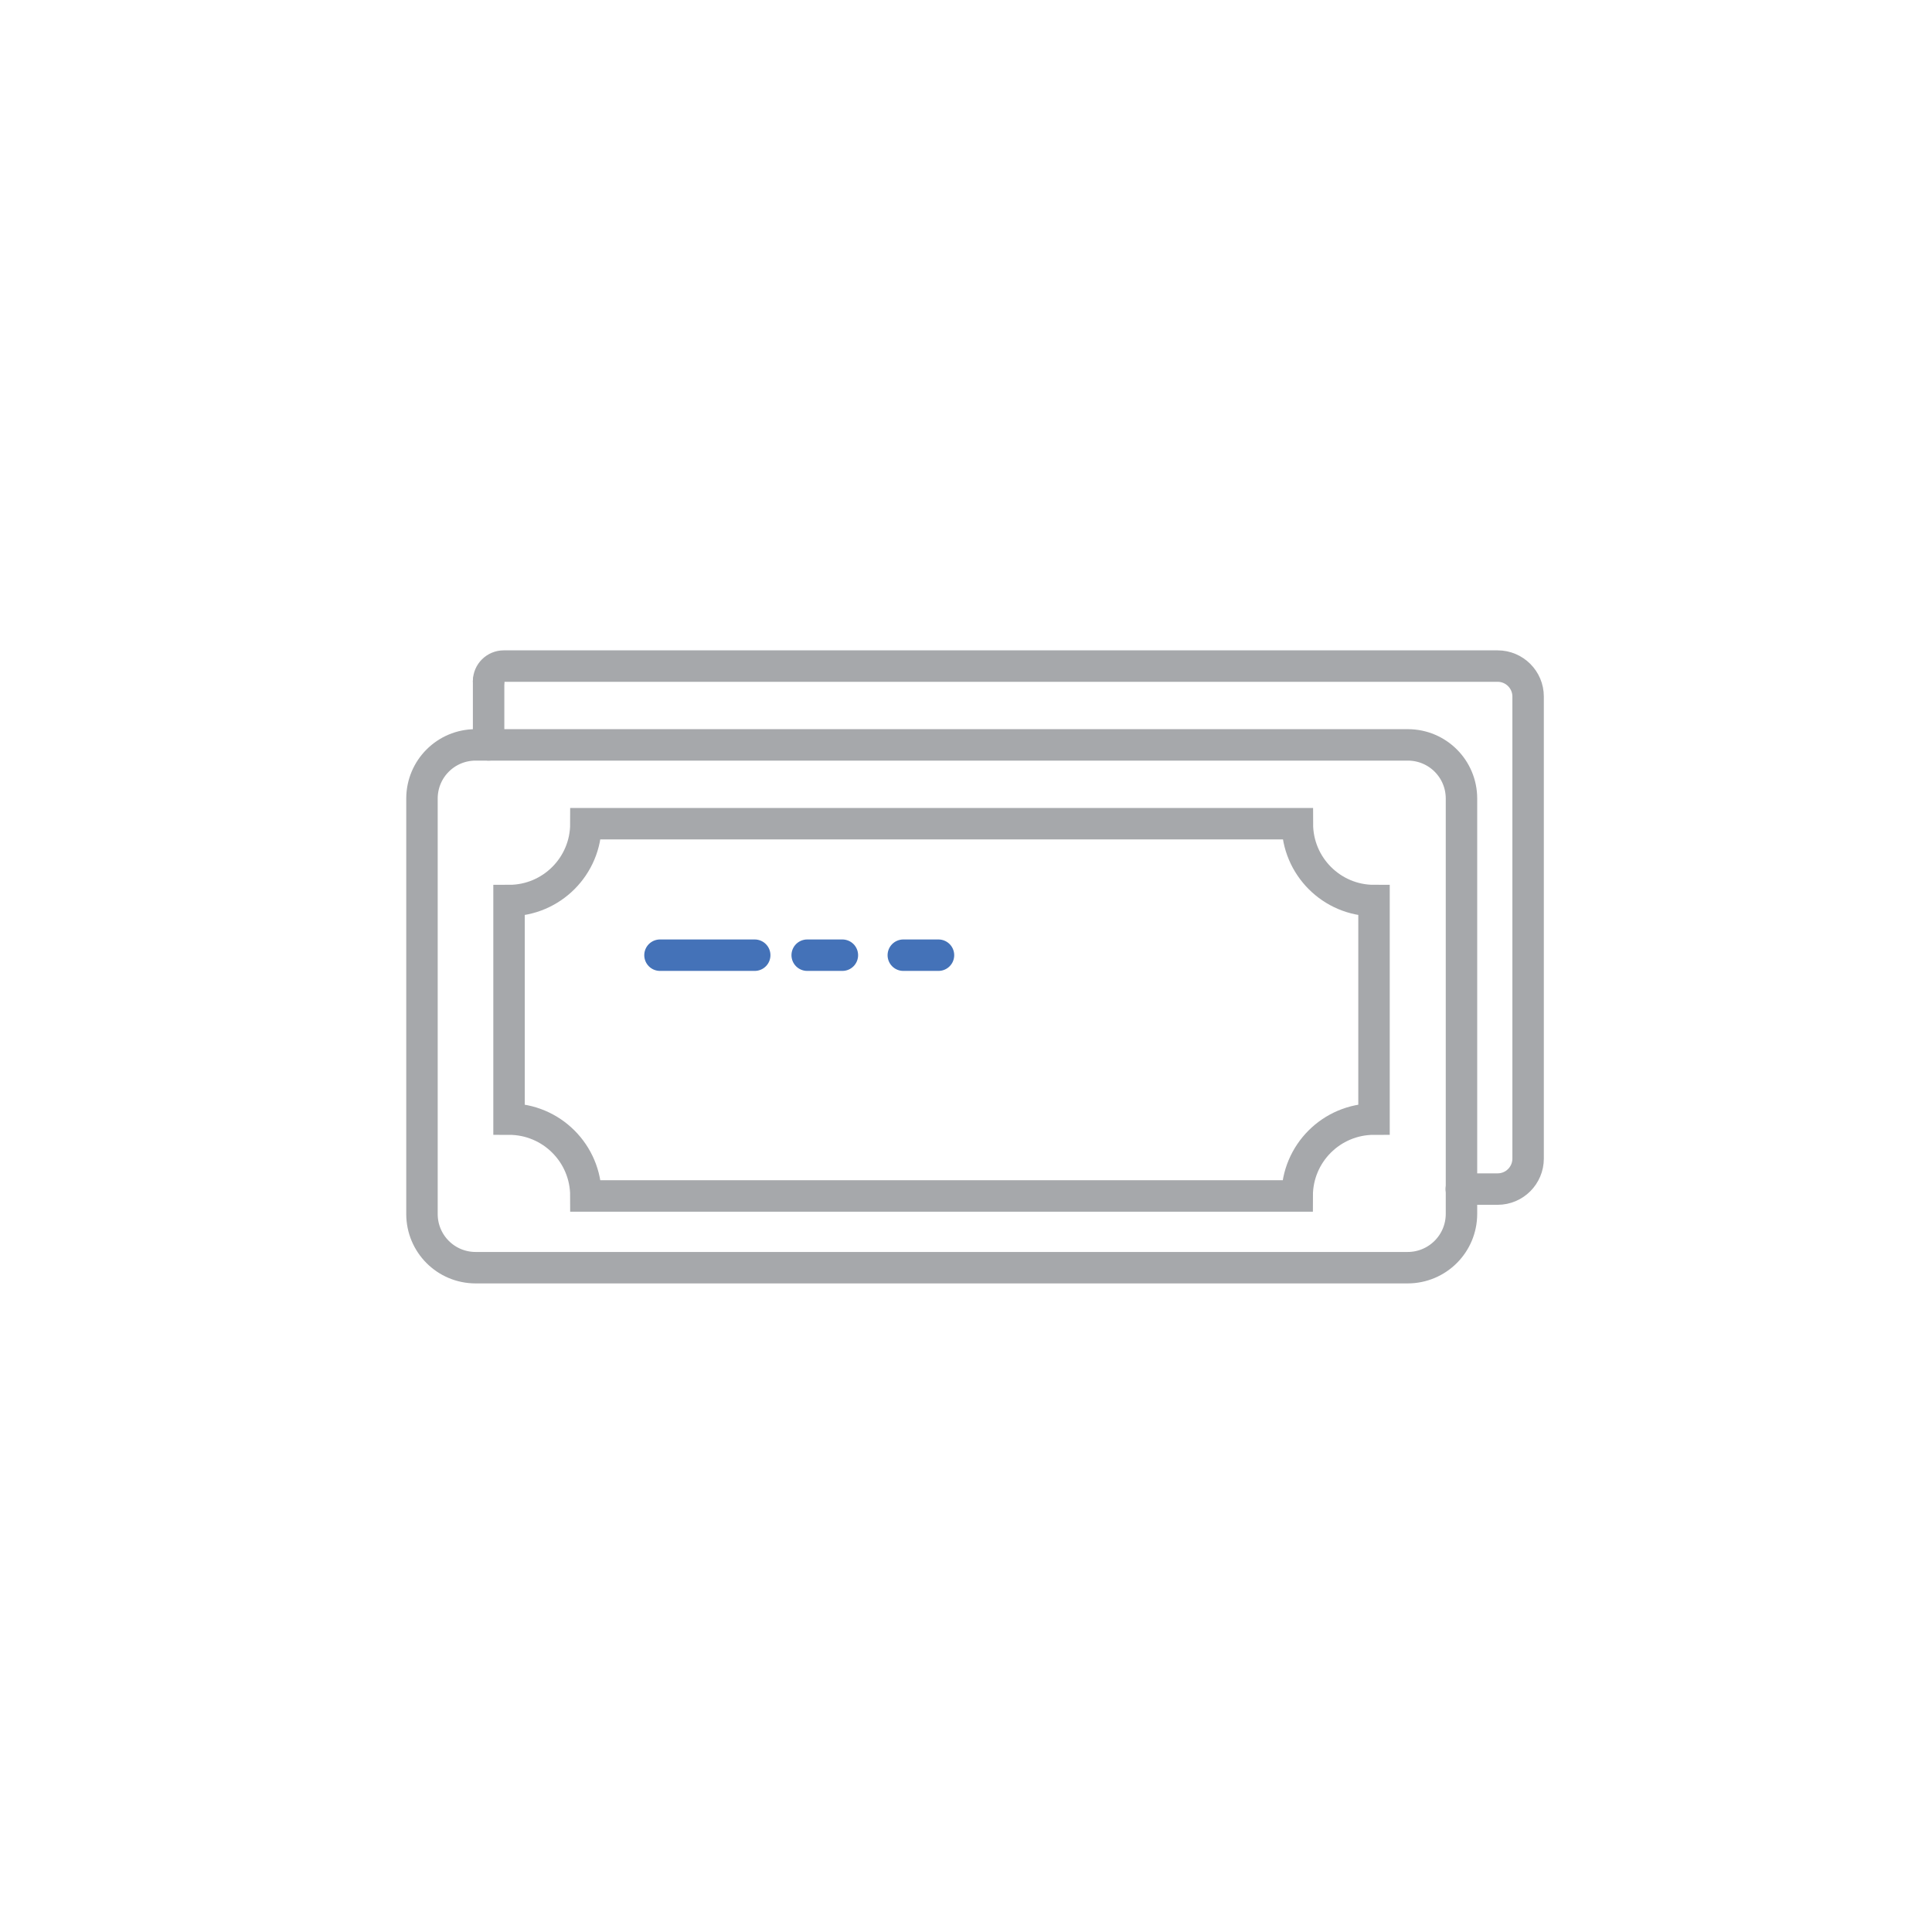 <?xml version="1.0" encoding="utf-8"?>
<!-- Generator: Adobe Illustrator 24.1.1, SVG Export Plug-In . SVG Version: 6.00 Build 0)  -->
<svg version="1.1" id="Layer_1" xmlns="http://www.w3.org/2000/svg" xmlns:xlink="http://www.w3.org/1999/xlink" x="0px" y="0px"
	 viewBox="0 0 983 983" style="enable-background:new 0 0 983 983;" xml:space="preserve">
<style type="text/css">
	.st0{fill:none;stroke:#A6A8AB;stroke-width:16;stroke-linecap:round;stroke-miterlimit:10;}
	.st1{fill:none;stroke:#4472b8;stroke-width:16;stroke-linecap:round;stroke-miterlimit:10;}
</style>
<path class="st0" d="M716.2,645H242c-15.1,0-27.3-12.2-27.3-27.3V406.3c0-15.1,12.2-27.3,27.3-27.3h474.3
	c15.1,0,27.3,12.2,27.3,27.3v211.3C743.6,632.8,731.3,645,716.2,645z"/>
<path class="st0" d="M660.1,419.1H298.1c0,21.6-17.5,39.1-39.1,39.1v111.2c21.6,0,39.1,17.5,39.1,39.1h361.9
	c0-21.6,17.5-39.1,39.1-39.1V458.2C677.6,458.2,660.1,440.7,660.1,419.1z"/>
<line class="st1" x1="335.8" y1="486" x2="384" y2="486"/>
<line class="st1" x1="410.7" y1="486" x2="428.6" y2="486"/>
<line class="st1" x1="459.6" y1="486" x2="477.5" y2="486"/>
<g>
	<line class="st0" x1="248.6" y1="346.6" x2="248.6" y2="379"/>
</g>
<path class="st0" d="M248.6,346.6c0-4.3,3.5-7.7,7.7-7.7H762c8.5,0,15.5,6.9,15.5,15.5v235.1c0,8.5-6.9,15.5-15.5,15.5h-18.5"/>
</svg>
